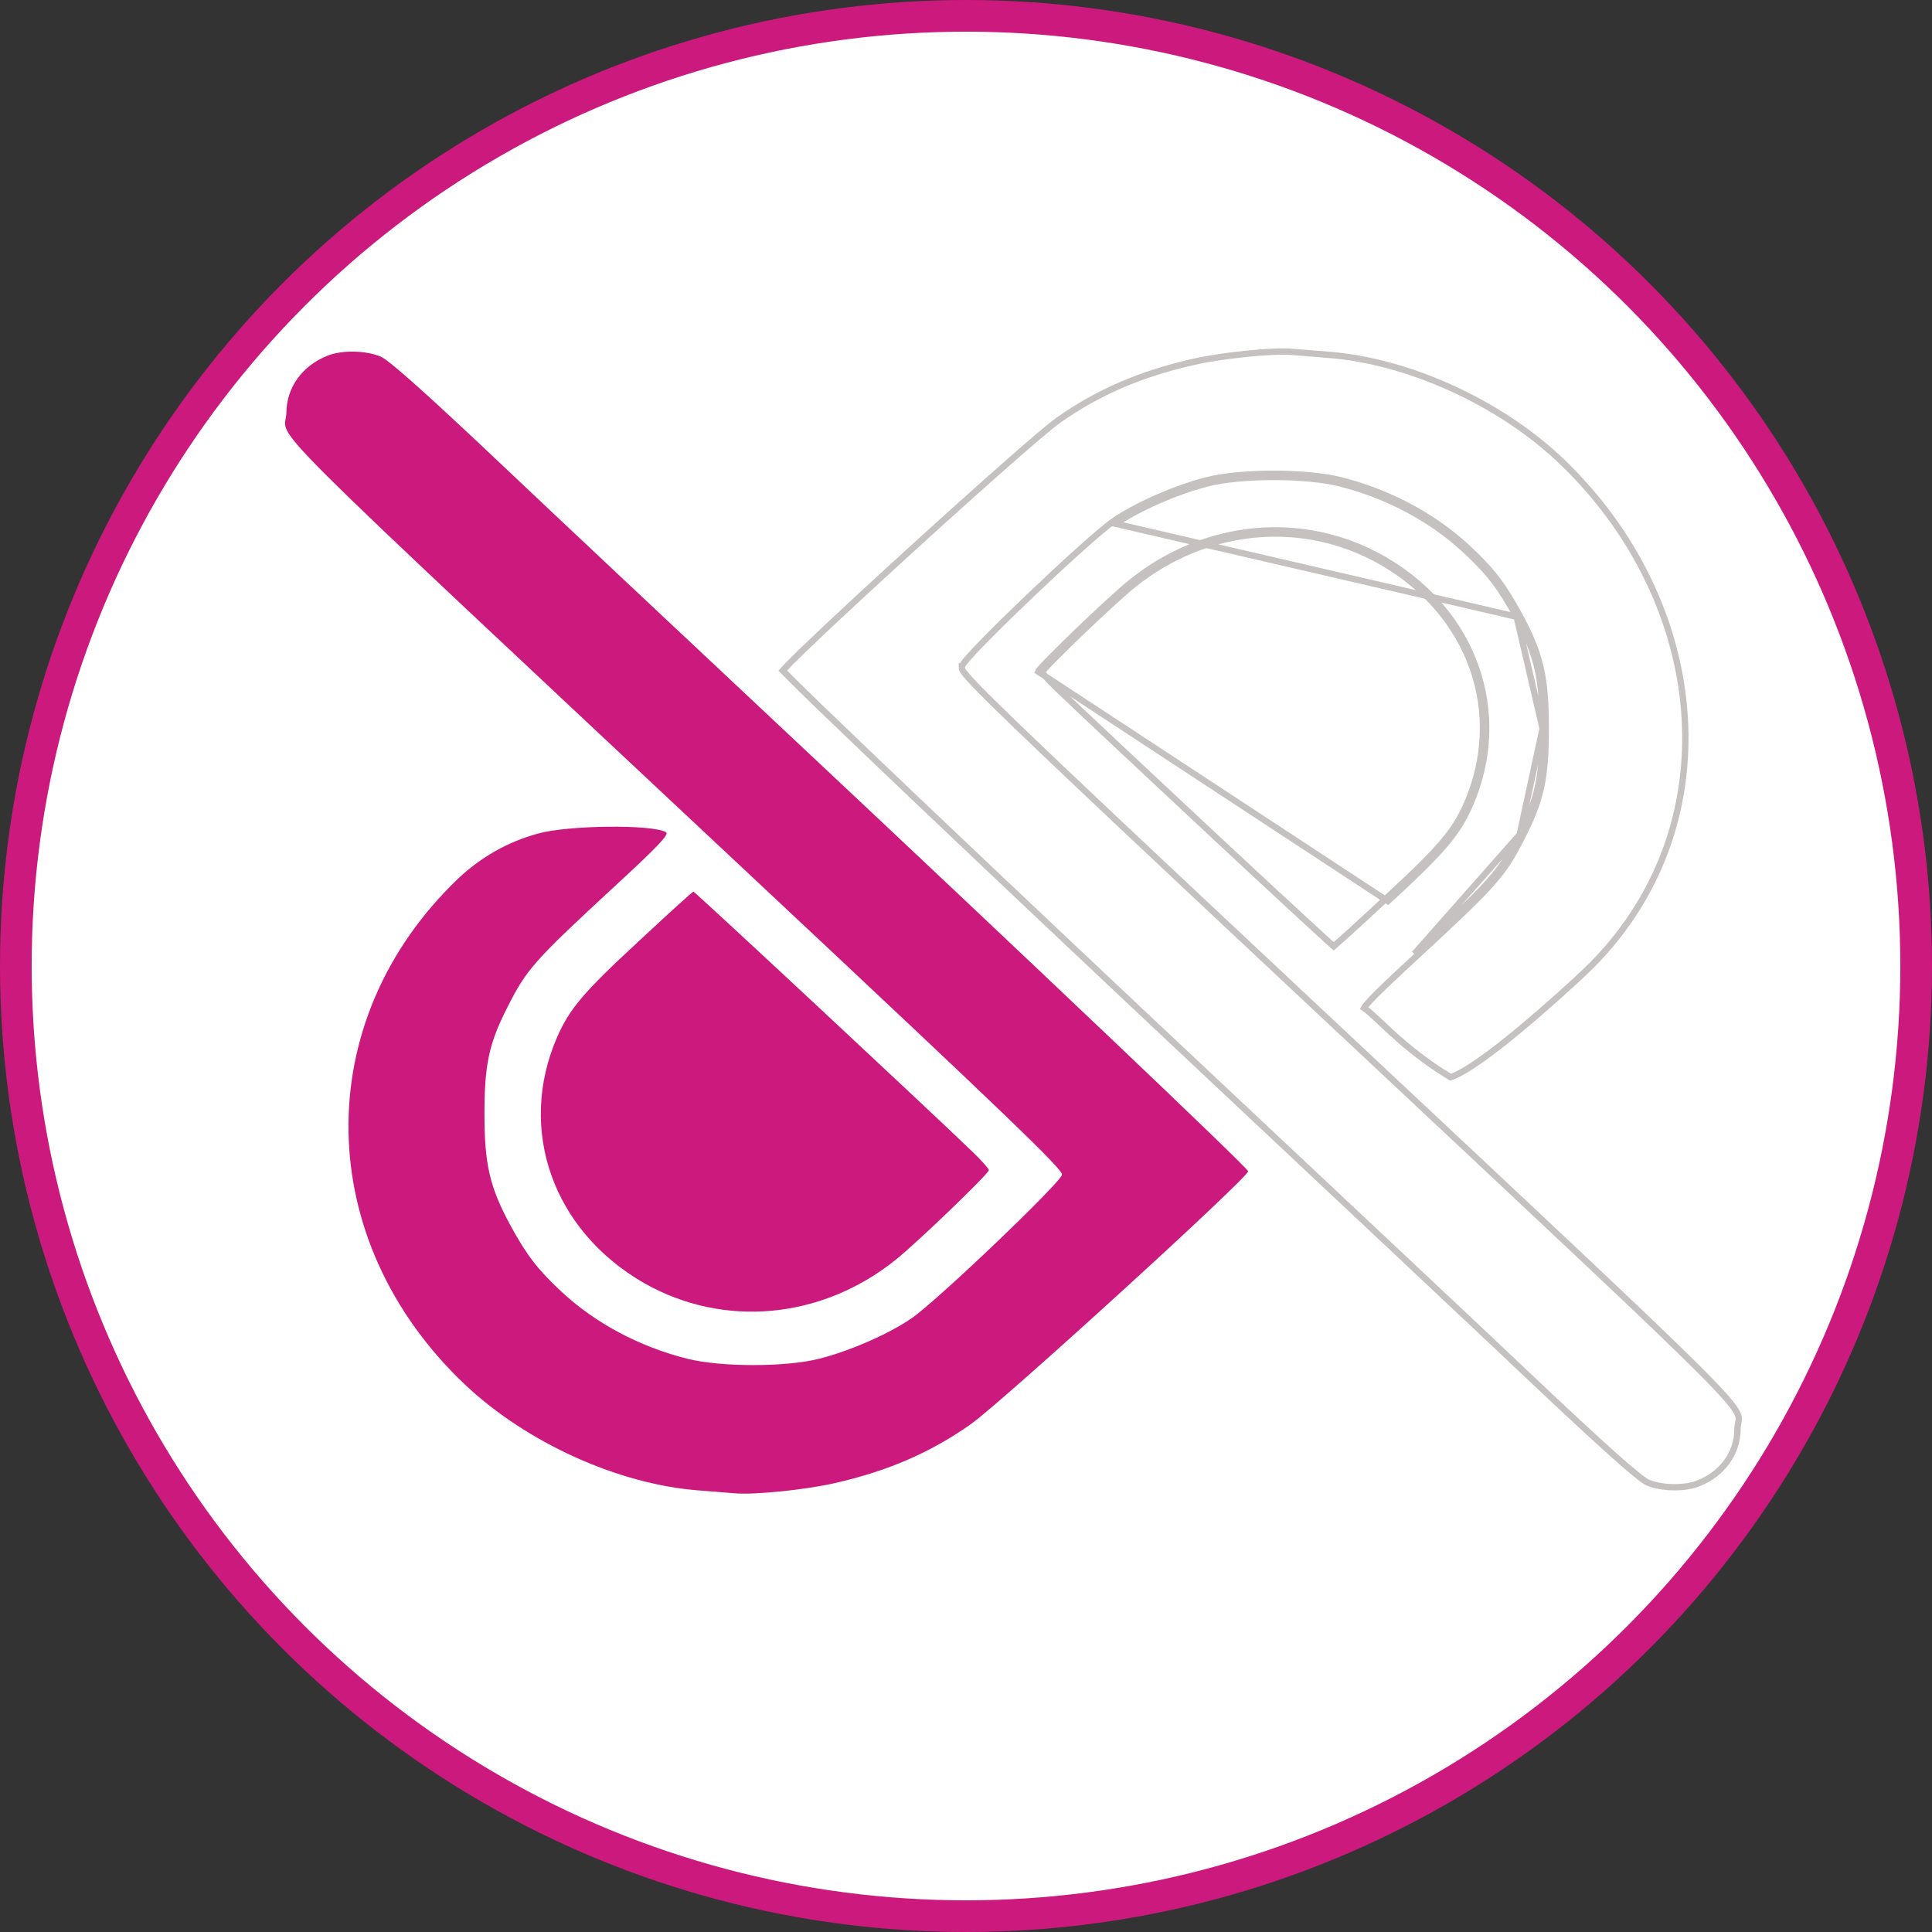<svg width="61" height="61" viewBox="0 0 61 61" fill="none" xmlns="http://www.w3.org/2000/svg">
<rect x="0" y="0" width="61" height="61" fill="#333333" stroke="none"/>
<circle cx="30.5" cy="30.5" r="30" fill="white" stroke="#CC197D"/>
<path d="M10.334 11.233C9.544 11.548 9.053 12.23 9.043 13.012C9.034 13.982 7.473 12.437 23.994 27.919C31.778 35.211 33.56 36.926 33.532 37.088C33.493 37.339 29.601 41.057 28.782 41.623C28.079 42.108 26.836 42.656 25.873 42.898C24.823 43.168 22.752 43.168 21.692 42.898C20.189 42.521 18.792 41.776 17.723 40.779C16.972 40.078 16.634 39.638 16.114 38.687C15.459 37.474 15.296 36.765 15.296 35.157C15.296 33.621 15.44 32.939 16.018 31.808C16.625 30.604 16.856 30.344 19.341 28.045C20.777 26.725 21.143 26.338 21.027 26.276C20.613 26.024 17.935 26.051 16.981 26.32C16.028 26.581 15.18 27.066 14.467 27.739C9.756 32.239 9.862 39.18 14.708 43.742C16.644 45.556 19.515 46.859 22.039 47.056C22.415 47.083 22.916 47.128 23.166 47.146C23.783 47.209 25.449 47.038 26.374 46.823C28.031 46.446 29.38 45.862 30.642 44.973C31.615 44.29 39.447 37.151 39.408 36.98C39.379 36.855 32.588 30.398 24.592 22.899C21.432 19.936 17.396 16.146 15.623 14.466C13.475 12.437 12.28 11.368 12.02 11.26C11.558 11.063 10.797 11.045 10.334 11.233Z" fill="#CC197D"/>
<path d="M20.18 29.706C18.417 31.332 17.983 31.852 17.588 32.751C16.326 35.66 17.453 38.857 20.334 40.51C22.838 41.937 25.931 41.659 28.272 39.782C28.908 39.279 31.152 37.124 31.22 36.953C31.239 36.917 30.998 36.648 30.699 36.361C29.486 35.184 21.943 28.152 21.894 28.152C21.866 28.152 21.095 28.853 20.18 29.706Z" fill="#CC197D"/>
<path d="M30.37 21.055C30.374 21.027 30.388 21.002 30.397 20.987C30.408 20.968 30.422 20.947 30.439 20.925C30.472 20.881 30.518 20.825 30.575 20.761C30.688 20.633 30.848 20.463 31.04 20.266C31.424 19.872 31.941 19.366 32.481 18.849C33.022 18.333 33.587 17.806 34.069 17.374C34.548 16.943 34.95 16.6 35.161 16.454L35.161 16.454C35.875 15.961 37.129 15.409 38.102 15.164C38.639 15.026 39.429 14.959 40.214 14.959C40.999 14.959 41.791 15.026 42.332 15.164C43.85 15.545 45.263 16.298 46.345 17.307C47.105 18.015 47.448 18.464 47.973 19.425L47.974 19.425C48.303 20.036 48.513 20.525 48.638 21.067C48.764 21.607 48.804 22.195 48.804 23.002C48.804 23.772 48.768 24.335 48.658 24.849C48.547 25.365 48.362 25.827 48.071 26.397C47.766 27.002 47.552 27.377 47.1 27.888C46.651 28.396 45.968 29.04 44.726 30.188L44.726 30.188C44.008 30.849 43.56 31.273 43.306 31.539C43.178 31.674 43.105 31.763 43.071 31.819C43.069 31.821 43.068 31.823 43.067 31.825C43.171 31.896 43.291 32.003 43.429 32.13C43.483 32.18 43.539 32.234 43.6 32.291C43.718 32.402 43.849 32.526 43.998 32.661C44.438 33.059 45.021 33.542 45.799 34.012C46.018 33.941 46.335 33.756 46.708 33.496C47.1 33.223 47.543 32.875 47.979 32.512C48.852 31.788 49.696 31.012 50.052 30.676C54.712 26.224 54.036 19.021 49.224 14.49C47.303 12.69 44.453 11.399 41.954 11.203C41.765 11.189 41.546 11.171 41.342 11.154L41.281 11.149C41.101 11.134 40.939 11.121 40.827 11.113L40.827 11.113L40.824 11.113C40.527 11.082 39.965 11.108 39.356 11.17C38.749 11.231 38.105 11.327 37.649 11.434L37.648 11.434C36.003 11.809 34.666 12.387 33.416 13.268L33.416 13.268C33.178 13.435 32.511 14.004 31.639 14.774C30.769 15.542 29.7 16.503 28.663 17.449C27.626 18.394 26.621 19.323 25.877 20.027C25.506 20.379 25.2 20.673 24.988 20.885C24.883 20.991 24.802 21.076 24.748 21.135C24.735 21.149 24.724 21.162 24.715 21.172C24.725 21.182 24.735 21.194 24.748 21.206C24.8 21.262 24.878 21.34 24.98 21.442C25.183 21.644 25.482 21.936 25.864 22.306C26.63 23.046 27.731 24.099 29.081 25.382C31.782 27.949 35.479 31.438 39.477 35.187L39.408 35.26L39.477 35.187C42.636 38.151 46.673 41.941 48.446 43.62C49.52 44.635 50.355 45.408 50.953 45.942C51.252 46.209 51.492 46.414 51.672 46.56C51.762 46.633 51.837 46.69 51.896 46.731C51.957 46.775 51.997 46.797 52.018 46.806L52.019 46.807C52.235 46.899 52.528 46.952 52.825 46.957C53.122 46.962 53.413 46.921 53.628 46.833L53.629 46.833C54.385 46.532 54.848 45.883 54.857 45.146L54.957 45.148L54.857 45.147C54.858 45.053 54.873 44.971 54.885 44.91C54.889 44.887 54.893 44.867 54.896 44.85C54.904 44.786 54.904 44.727 54.858 44.629C54.808 44.525 54.708 44.38 54.511 44.152C54.315 43.926 54.028 43.624 53.61 43.207C52.198 41.798 49.315 39.098 43.483 33.635C42.405 32.625 41.226 31.521 39.937 30.313C36.045 26.667 33.653 24.415 32.238 23.054C31.53 22.373 31.066 21.915 30.779 21.616C30.637 21.466 30.537 21.355 30.473 21.275C30.441 21.235 30.416 21.2 30.398 21.171C30.39 21.156 30.382 21.14 30.376 21.123C30.371 21.108 30.365 21.083 30.37 21.055ZM30.37 21.055C30.37 21.055 30.37 21.056 30.369 21.056L30.468 21.071L30.37 21.054C30.37 21.054 30.37 21.054 30.37 21.055ZM47.886 19.473C47.365 18.521 47.028 18.081 46.277 17.38C45.208 16.384 43.811 15.638 42.308 15.261C41.248 14.992 39.177 14.992 38.127 15.261C37.164 15.503 35.921 16.051 35.218 16.536L47.886 19.473ZM47.886 19.473C48.541 20.685 48.705 21.395 48.705 23.002M47.886 19.473L48.705 23.002M48.705 23.002C48.705 24.538 48.56 25.22 47.982 26.352M48.705 23.002L47.982 26.352M47.982 26.352C47.375 27.555 47.144 27.816 44.658 30.114L47.982 26.352Z" stroke="#C5C1C1" stroke-width="0.2"/>
<path d="M43.752 28.38L43.752 28.38C45.515 26.754 45.934 26.246 46.32 25.369C47.56 22.509 46.456 19.365 43.617 17.736C41.149 16.33 38.101 16.603 35.791 18.455L35.79 18.456C35.477 18.703 34.76 19.365 34.11 19.988C33.786 20.299 33.48 20.6 33.251 20.833C33.137 20.949 33.042 21.048 32.974 21.123C32.941 21.161 32.914 21.191 32.896 21.214C32.895 21.215 32.894 21.216 32.894 21.216C32.915 21.247 32.95 21.289 32.996 21.342C33.089 21.447 33.222 21.584 33.37 21.727L33.37 21.727C33.976 22.314 36.164 24.365 38.208 26.271C39.23 27.223 40.215 28.139 40.948 28.816C41.314 29.155 41.618 29.434 41.831 29.628C41.937 29.726 42.021 29.801 42.079 29.853C42.09 29.863 42.1 29.871 42.109 29.879C42.131 29.861 42.158 29.837 42.191 29.808C42.281 29.73 42.408 29.616 42.563 29.476C42.874 29.194 43.295 28.806 43.752 28.38ZM35.728 18.377C35.092 18.88 32.848 21.035 32.78 21.206L43.82 28.453C45.583 26.828 46.017 26.307 46.412 25.409C47.674 22.499 46.547 19.302 43.666 17.65C41.161 16.222 38.069 16.5 35.728 18.377Z" stroke="#C5C1C1" stroke-width="0.2"/>
</svg>
